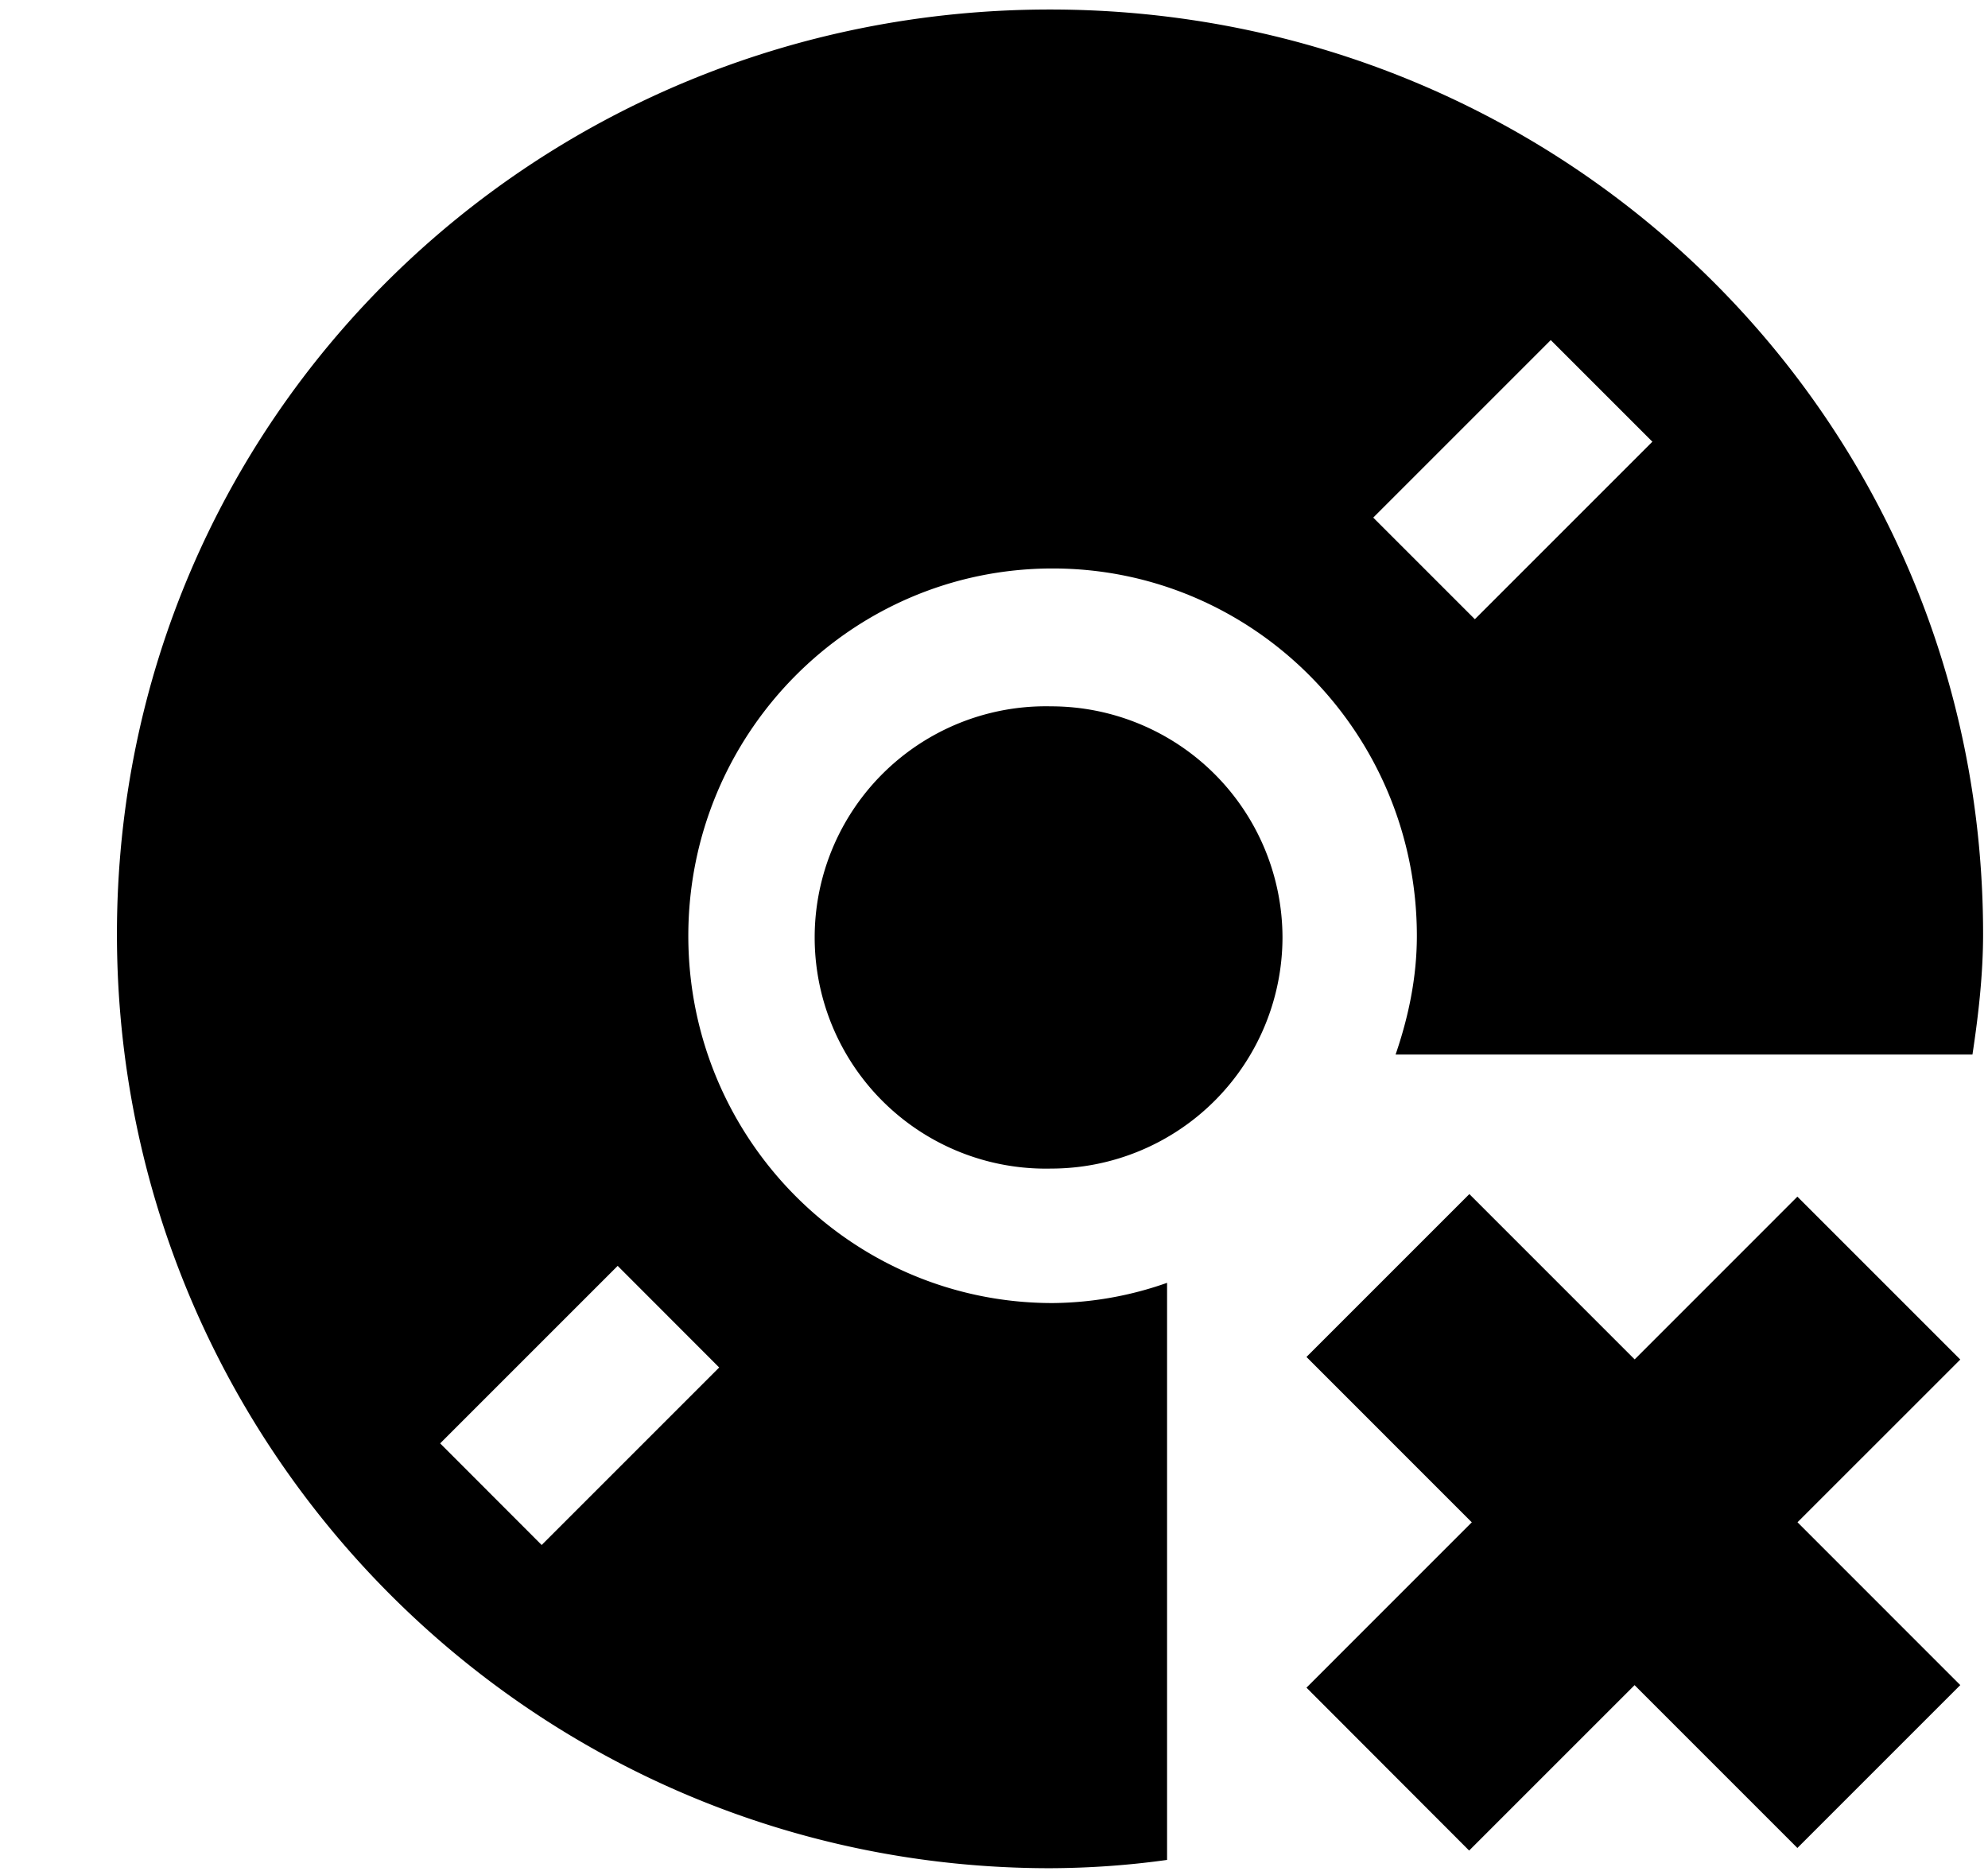<svg xmlns="http://www.w3.org/2000/svg" width="3em" height="2.83em" viewBox="0 0 17 16"><g fill="currentColor" fill-rule="evenodd"><path d="m11.172 14.414l4.198-4.199l1.393 1.393l-4.2 4.199z"/><path d="m11.172 11.586l1.393-1.393l4.198 4.199l-1.393 1.393zM8.988 6.022a1.977 1.977 0 1 0 0 3.953a1.98 1.98 0 0 0 1.979-1.976a1.98 1.98 0 0 0-1.979-1.977"/><path d="M16.958 7.969c0-4.413-3.573-7.906-7.979-7.906S1 3.556 1 7.969c0 4.412 3.572 7.989 7.979 7.989q.51-.002 1.001-.071v-4.935a3 3 0 0 1-.979.173c-1.721 0-3.115-1.406-3.115-3.14s1.395-3.142 3.115-3.142c1.719 0 3.115 1.406 3.115 3.142c0 .356-.072.695-.182 1.015h4.933c.053-.348.091-.693.091-1.031M6.15 11.676l-1.518 1.518l-.868-.869l1.518-1.518zm6.462-6.399l-.869-.869l1.518-1.518l.869.869z"/></g></svg>